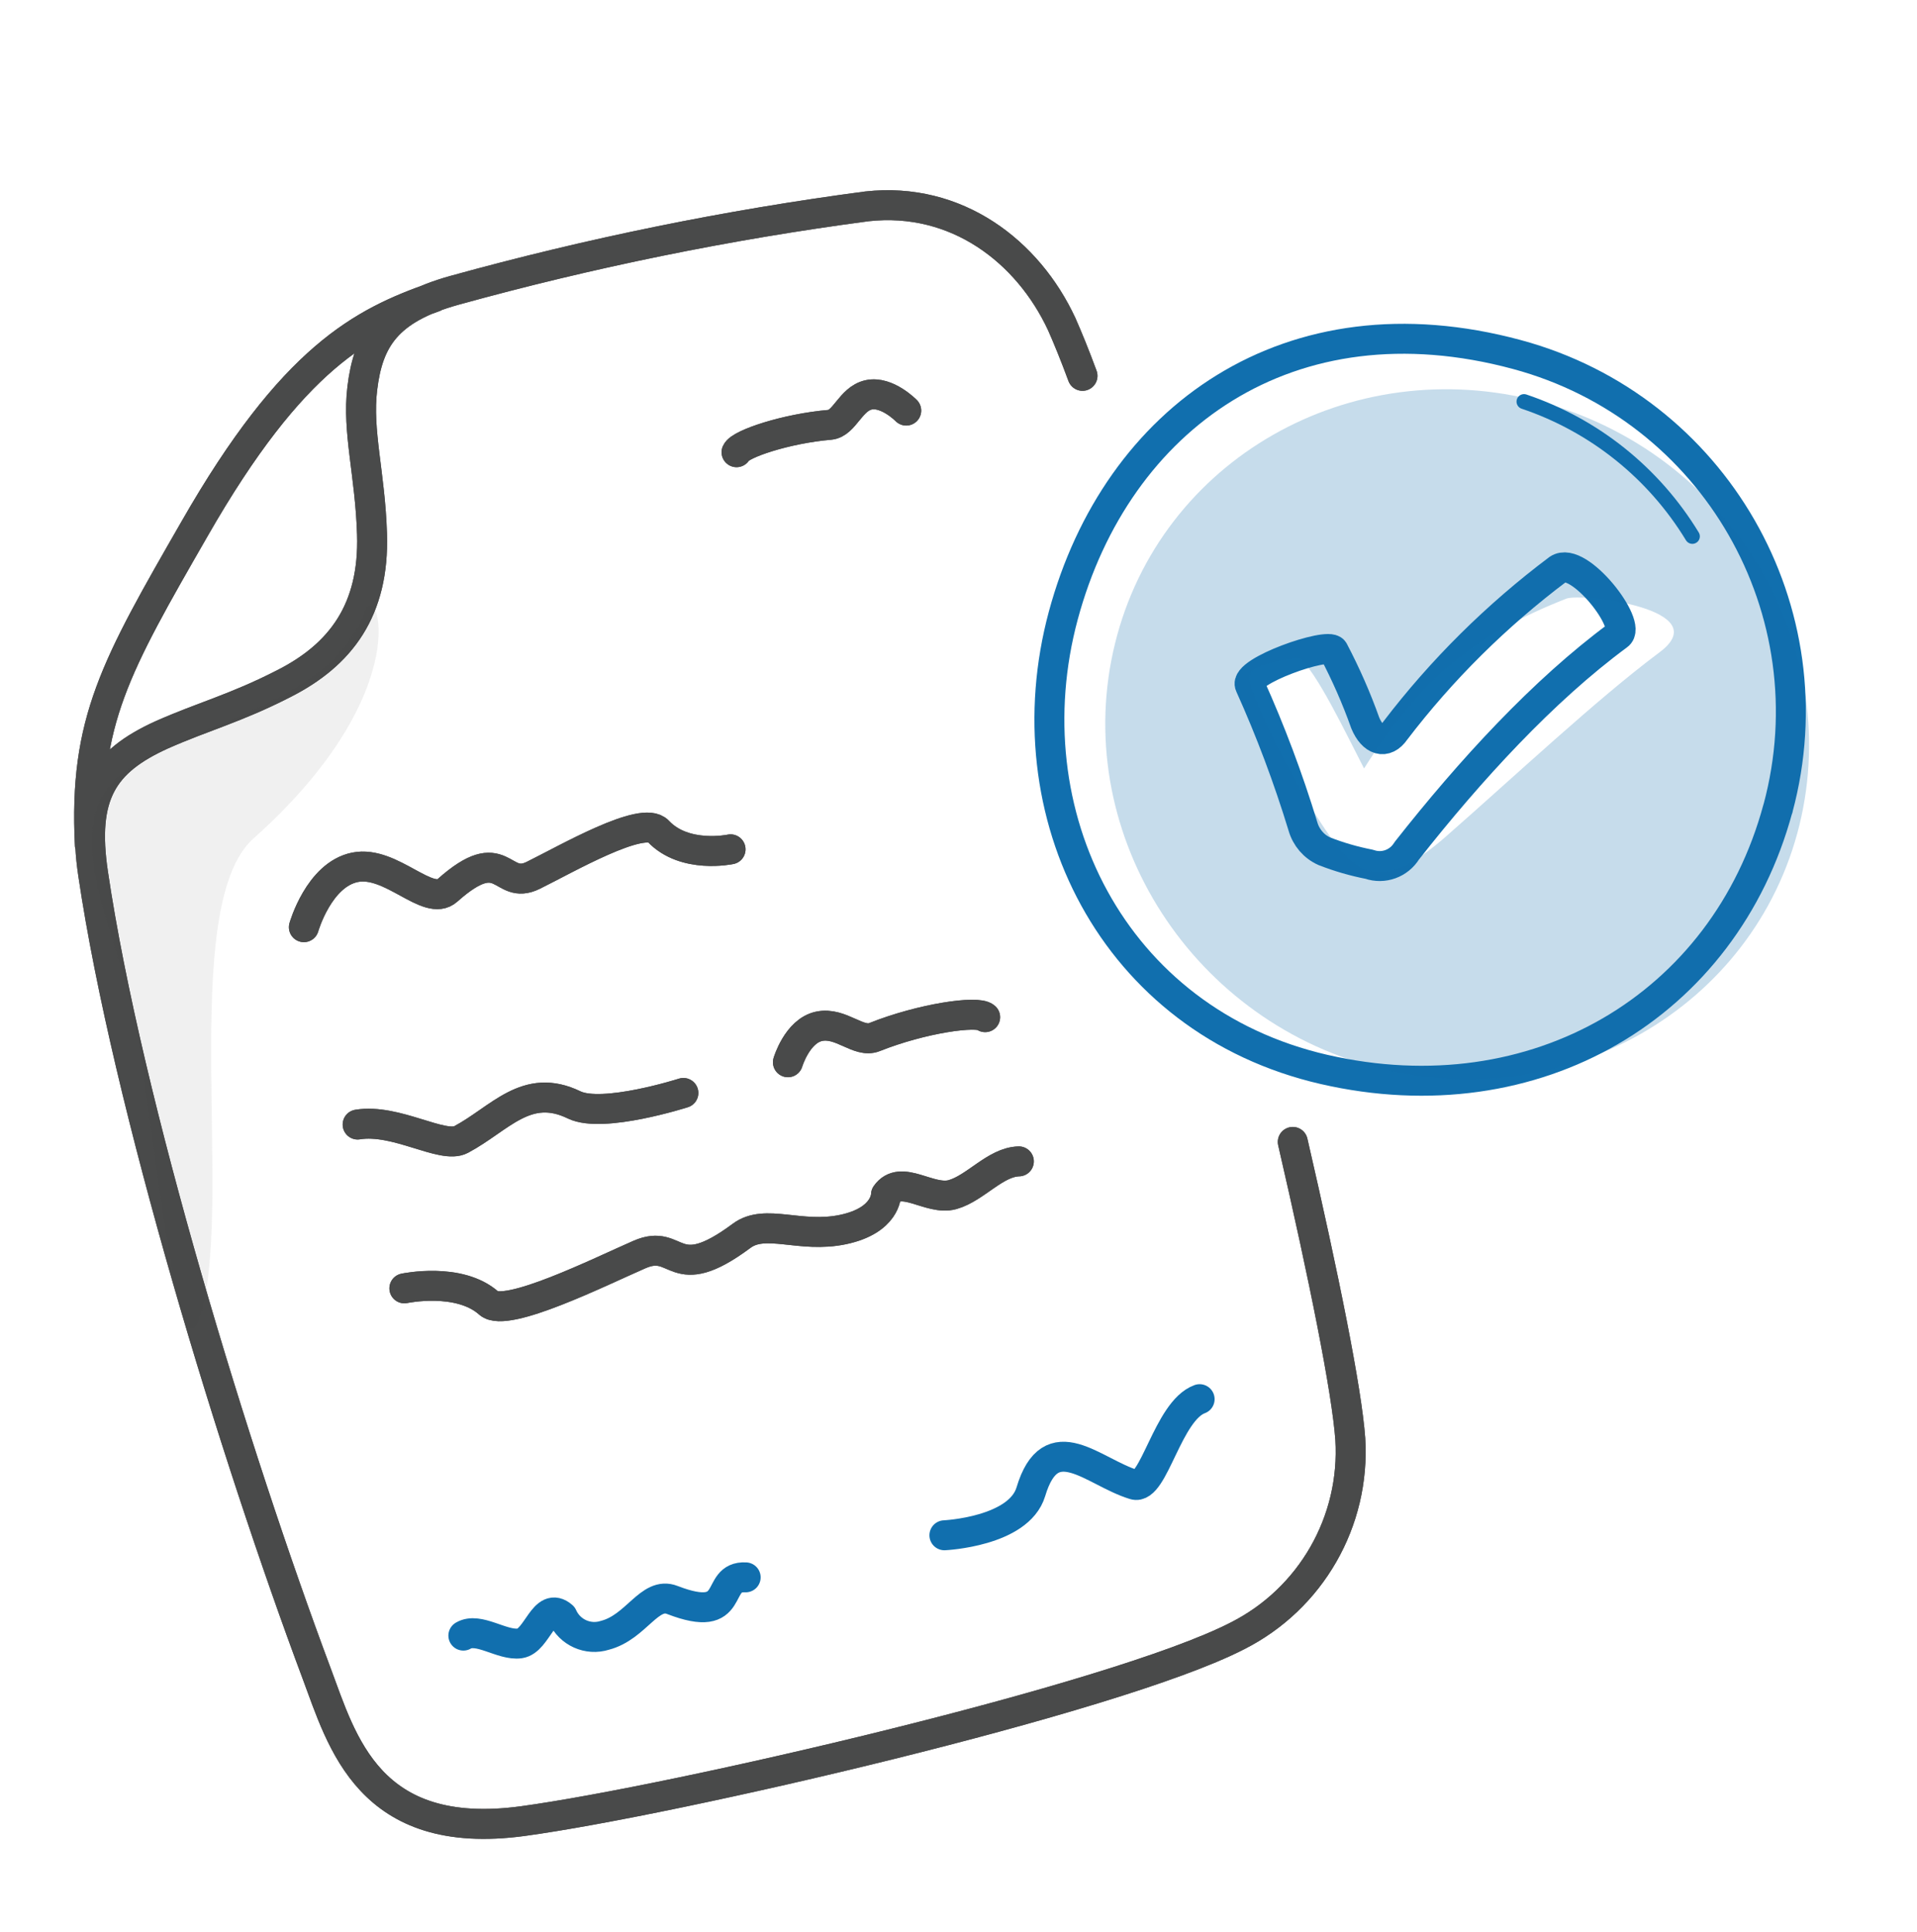 <svg width="128" height="129" viewBox="0 0 128 129" fill="none" xmlns="http://www.w3.org/2000/svg">
<g id="Pictogram-file-checked">
<g id="Default">
<path id="dash-stroke-default" d="M7.497 64.6H7.498" stroke="#494A4A" stroke-width="0.001"/>
<path id="2px-stroke-default" d="M60.51 27.42C60.51 27.42 59.22 26.1 58 26.37C56.78 26.64 56.4 28.27 55.42 28.37C52.48 28.62 49.42 29.65 49.18 30.2M72.28 25.1C71.76 23.69 71.28 22.52 70.89 21.64C68.64 16.8 63.89 13.12 57.89 13.78C48.59 15.01 39.38 16.89 30.34 19.39C25.81 20.65 24.58 22.7 24.19 25.94C23.84 28.81 24.72 31.67 24.84 35.67C25 40.74 22.75 43.74 18.92 45.67C15.74 47.3 13.56 47.85 10.81 49.07C6.86 50.86 5.43 53.1 6.22 58.37C8.49 73.7 15.7 97.21 21.14 111.75C22.84 116.29 24.61 123.01 34.9 121.62C44.95 120.25 74.44 113.45 82.6 109.26C87.53 106.78 90.5 101.6 90.16 96.1C89.93 92.87 88.42 85.36 86.32 76.26M29 19.84C24.22 21.52 19.56 23.84 13 35.3C7.73 44.47 5.59 48.17 6 56.44M20.29 61.92C20.29 61.92 21.29 58.4 23.71 57.92C26.13 57.44 28.59 60.62 29.88 59.46C33.64 56.11 33.42 59.53 35.6 58.46C37.78 57.39 42.92 54.4 43.95 55.51C45.71 57.38 48.78 56.72 48.78 56.72M23.88 75.1C26.46 74.68 29.56 76.76 30.79 76.1C33.39 74.71 35.15 72.24 38.34 73.79C40.25 74.71 45.63 72.99 45.63 72.99M52.61 70.94C52.61 70.94 53.23 68.85 54.69 68.54C56.15 68.23 57.33 69.69 58.39 69.26C61.55 68 65.28 67.47 65.78 67.93M27 86.04C27 86.04 30.66 85.26 32.65 87.04C33.82 88.04 40.06 84.93 42.7 83.78C45.34 82.63 44.91 85.96 49.52 82.53C51.11 81.35 53.42 82.72 56.3 82.11C59.18 81.5 59.16 79.78 59.16 79.78C60.16 78.36 62.07 80.21 63.6 79.78C65.13 79.35 66.46 77.6 68.03 77.56" stroke="#494A4A" stroke-width="2" stroke-linecap="round" stroke-linejoin="round"/>
<path id="1px-stroke-default" d="M60.51 27.42C60.51 27.42 59.22 26.1 58 26.37C56.78 26.64 56.4 28.27 55.42 28.37C52.48 28.62 49.42 29.65 49.18 30.2M72.28 25.1C71.76 23.69 71.28 22.52 70.89 21.64C68.64 16.8 63.89 13.12 57.89 13.78C48.59 15.01 39.38 16.89 30.34 19.39C25.81 20.65 24.58 22.7 24.19 25.94C23.84 28.81 24.72 31.67 24.84 35.67C25 40.74 22.75 43.74 18.92 45.67C15.74 47.3 13.56 47.85 10.81 49.07C6.86 50.86 5.43 53.1 6.22 58.37C8.49 73.7 15.7 97.21 21.14 111.75C22.84 116.29 24.61 123.01 34.9 121.62C44.95 120.25 74.44 113.45 82.6 109.26C87.53 106.78 90.5 101.6 90.16 96.1C89.93 92.87 88.42 85.36 86.32 76.26M29 19.84C24.22 21.52 19.56 23.84 13 35.3C7.73 44.47 5.59 48.17 6 56.44M20.29 61.92C20.29 61.92 21.29 58.4 23.71 57.92C26.13 57.44 28.59 60.62 29.88 59.46C33.64 56.11 33.42 59.53 35.6 58.46C37.78 57.39 42.92 54.4 43.95 55.51C45.71 57.38 48.78 56.72 48.78 56.72M23.88 75.1C26.46 74.68 29.56 76.76 30.79 76.1C33.39 74.71 35.15 72.24 38.34 73.79C40.25 74.71 45.63 72.99 45.63 72.99M52.61 70.94C52.61 70.94 53.23 68.85 54.69 68.54C56.15 68.23 57.33 69.69 58.39 69.26C61.55 68 65.28 67.47 65.78 67.93M27 86.04C27 86.04 30.66 85.26 32.65 87.04C33.82 88.04 40.06 84.93 42.7 83.78C45.34 82.63 44.91 85.96 49.52 82.53C51.11 81.35 53.42 82.72 56.3 82.11C59.18 81.5 59.16 79.78 59.16 79.78C60.16 78.36 62.07 80.21 63.6 79.78C65.13 79.35 66.46 77.6 68.03 77.56" stroke="#494A4A" stroke-width="2" stroke-linecap="round" stroke-linejoin="round"/>
<path id="fill-default" d="M24.35 40.81C25.14 38.56 28.05 46.08 16.92 56C11.81 60.56 15.72 81.02 13.3 88.09C11.73 92.66 10.05 72.53 8.77 67.07C7.48 61.61 3.77 54.82 8.33 51.5C12.89 48.18 22.17 47.03 24.36 40.8L24.35 40.81Z" fill="#494A4A" fill-opacity="0.08"/>
</g>
<g id="Emphasis">
<path id="2px-stroke-emphasis" d="M49.789 105.34C47.609 105.22 49.319 108.56 44.889 106.85C43.37 106.25 42.489 108.67 40.389 109.21C39.26 109.57 38.039 109.02 37.559 107.94C36.309 106.85 35.889 109.58 34.709 109.75C33.529 109.92 31.95 108.63 30.939 109.23M80.1 93.44C77.969 94.22 77.029 99.56 75.73 99.15C72.98 98.31 70.169 95.15 68.829 99.63C68.019 102.3 63.059 102.53 63.059 102.53M118.709 54C115.149 67.17 102.539 74.67 88.409 71.42C74.279 68.17 67.439 54.3 70.999 41.1C74.559 27.9 86.09 19.57 101.299 23.68C114.479 27.24 122.269 40.8 118.719 53.98V54H118.709ZM83.46 45.77C83.01 44.83 88.68 42.86 89.04 43.45C89.859 45.01 90.57 46.62 91.159 48.28C91.65 49.46 92.51 49.75 93.159 48.8C96.269 44.72 99.939 41.09 104.039 38.01C105.409 37.08 109.039 41.75 108.039 42.43C103.039 46.12 98.169 51.43 93.93 56.82C93.409 57.67 92.37 58.05 91.43 57.72C90.409 57.52 89.4 57.23 88.43 56.85C87.73 56.54 87.21 55.93 86.999 55.19C86.019 51.98 84.84 48.83 83.46 45.77Z" stroke="#116FAE" stroke-width="2" stroke-linecap="round" stroke-linejoin="round"/>
<path id="1px-stroke-emphasis" d="M113 35.82C110.43 31.59 106.45 28.4 101.76 26.82" stroke="#116FAE" stroke-linecap="round" stroke-linejoin="round"/>
<path id="fill-emphasis" d="M120.15 55.1C123.15 42.81 115.389 30.15 102.77 26.81C90.15 23.47 77.469 30.7 74.45 42.98C71.43 55.26 79.21 67.98 91.829 71.28C104.45 74.58 117.13 67.36 120.15 55.1ZM110.8 43.57C106.63 46.68 101.15 51.83 96.46 55.94C92.99 58.94 91.4 58.63 89.889 57.17C87.74 55.1 83.129 46.02 83.43 45.1C83.73 44.18 86.749 43.95 86.749 43.95C87.87 44.76 89.93 49.1 91.079 51.32C94.9 45.26 98.609 42.32 104.61 39.97C105.64 39.61 114.69 40.67 110.8 43.57Z" fill="#116FAE" fill-opacity="0.24"/>
</g>
</g>
</svg>
